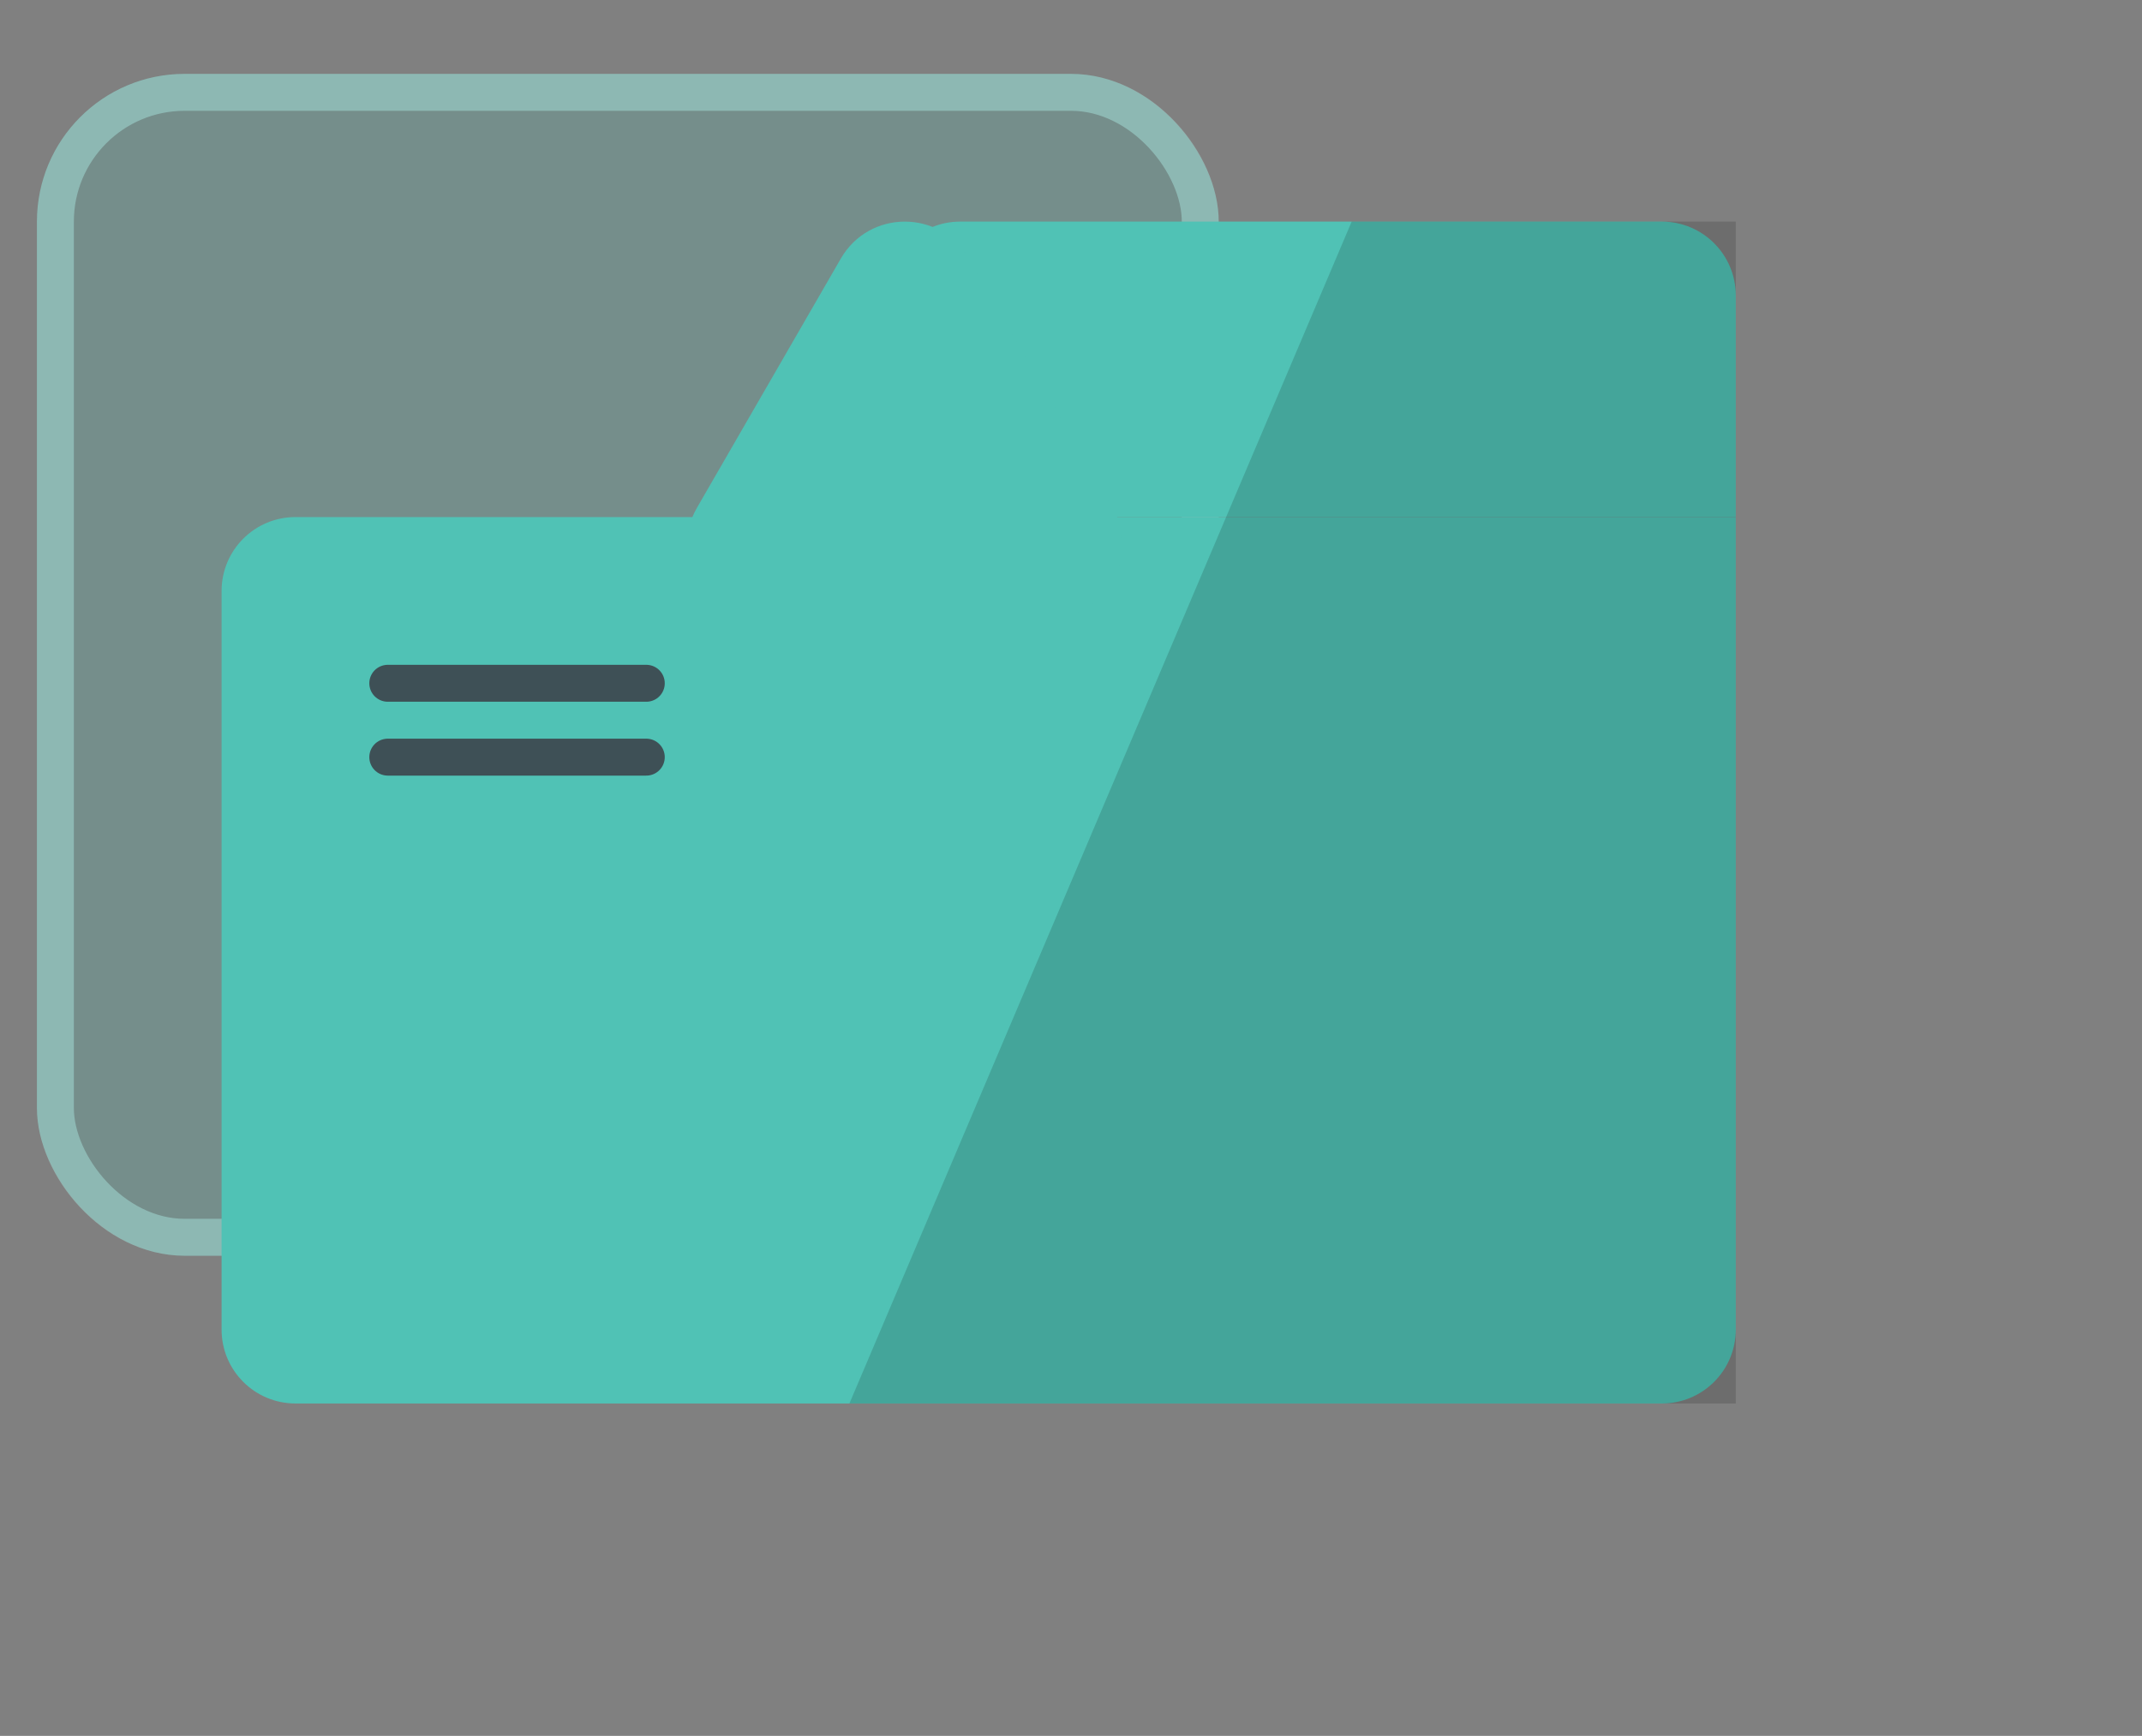 <svg width="58" height="47" viewBox="0 0 58 47" fill="none" xmlns="http://www.w3.org/2000/svg">
<rect x="0" y="0" width="58" height="47" fill="#808080" stroke="none"/>
<rect x="1" y="2" width="32" height="32" rx="4" fill="#50C2B5" fill-opacity="0.22"/>
<rect x="1.5" y="2.5" width="31" height="31" rx="3.5" stroke="#B1F8F0" stroke-opacity="0.4"/>
<path d="M6 16C6 14.895 6.895 14 8 14H47V36C47 37.105 46.105 38 45 38H8C6.895 38 6 37.105 6 36V16Z" fill="#50C2B5"/>
<path d="M24 8C24 6.895 24.895 6 26 6H45C46.105 6 47 6.895 47 8V14H24V8Z" fill="#50C2B5"/>
<path d="M22.768 7C23.538 5.667 25.462 5.667 26.232 7L30.129 13.75C30.899 15.083 29.937 16.75 28.397 16.75H20.603C19.063 16.75 18.101 15.083 18.871 13.75L22.768 7Z" fill="#50C2B5"/>
<line x1="10.5" y1="18.5" x2="17.5" y2="18.5" stroke="#3E5056" stroke-linecap="round"/>
<line x1="10.5" y1="20.5" x2="17.5" y2="20.5" stroke="#3E5056" stroke-linecap="round"/>
<path d="M23 38L36.6 6H47V38H23Z" fill="black" fill-opacity="0.15"/>
</svg>
